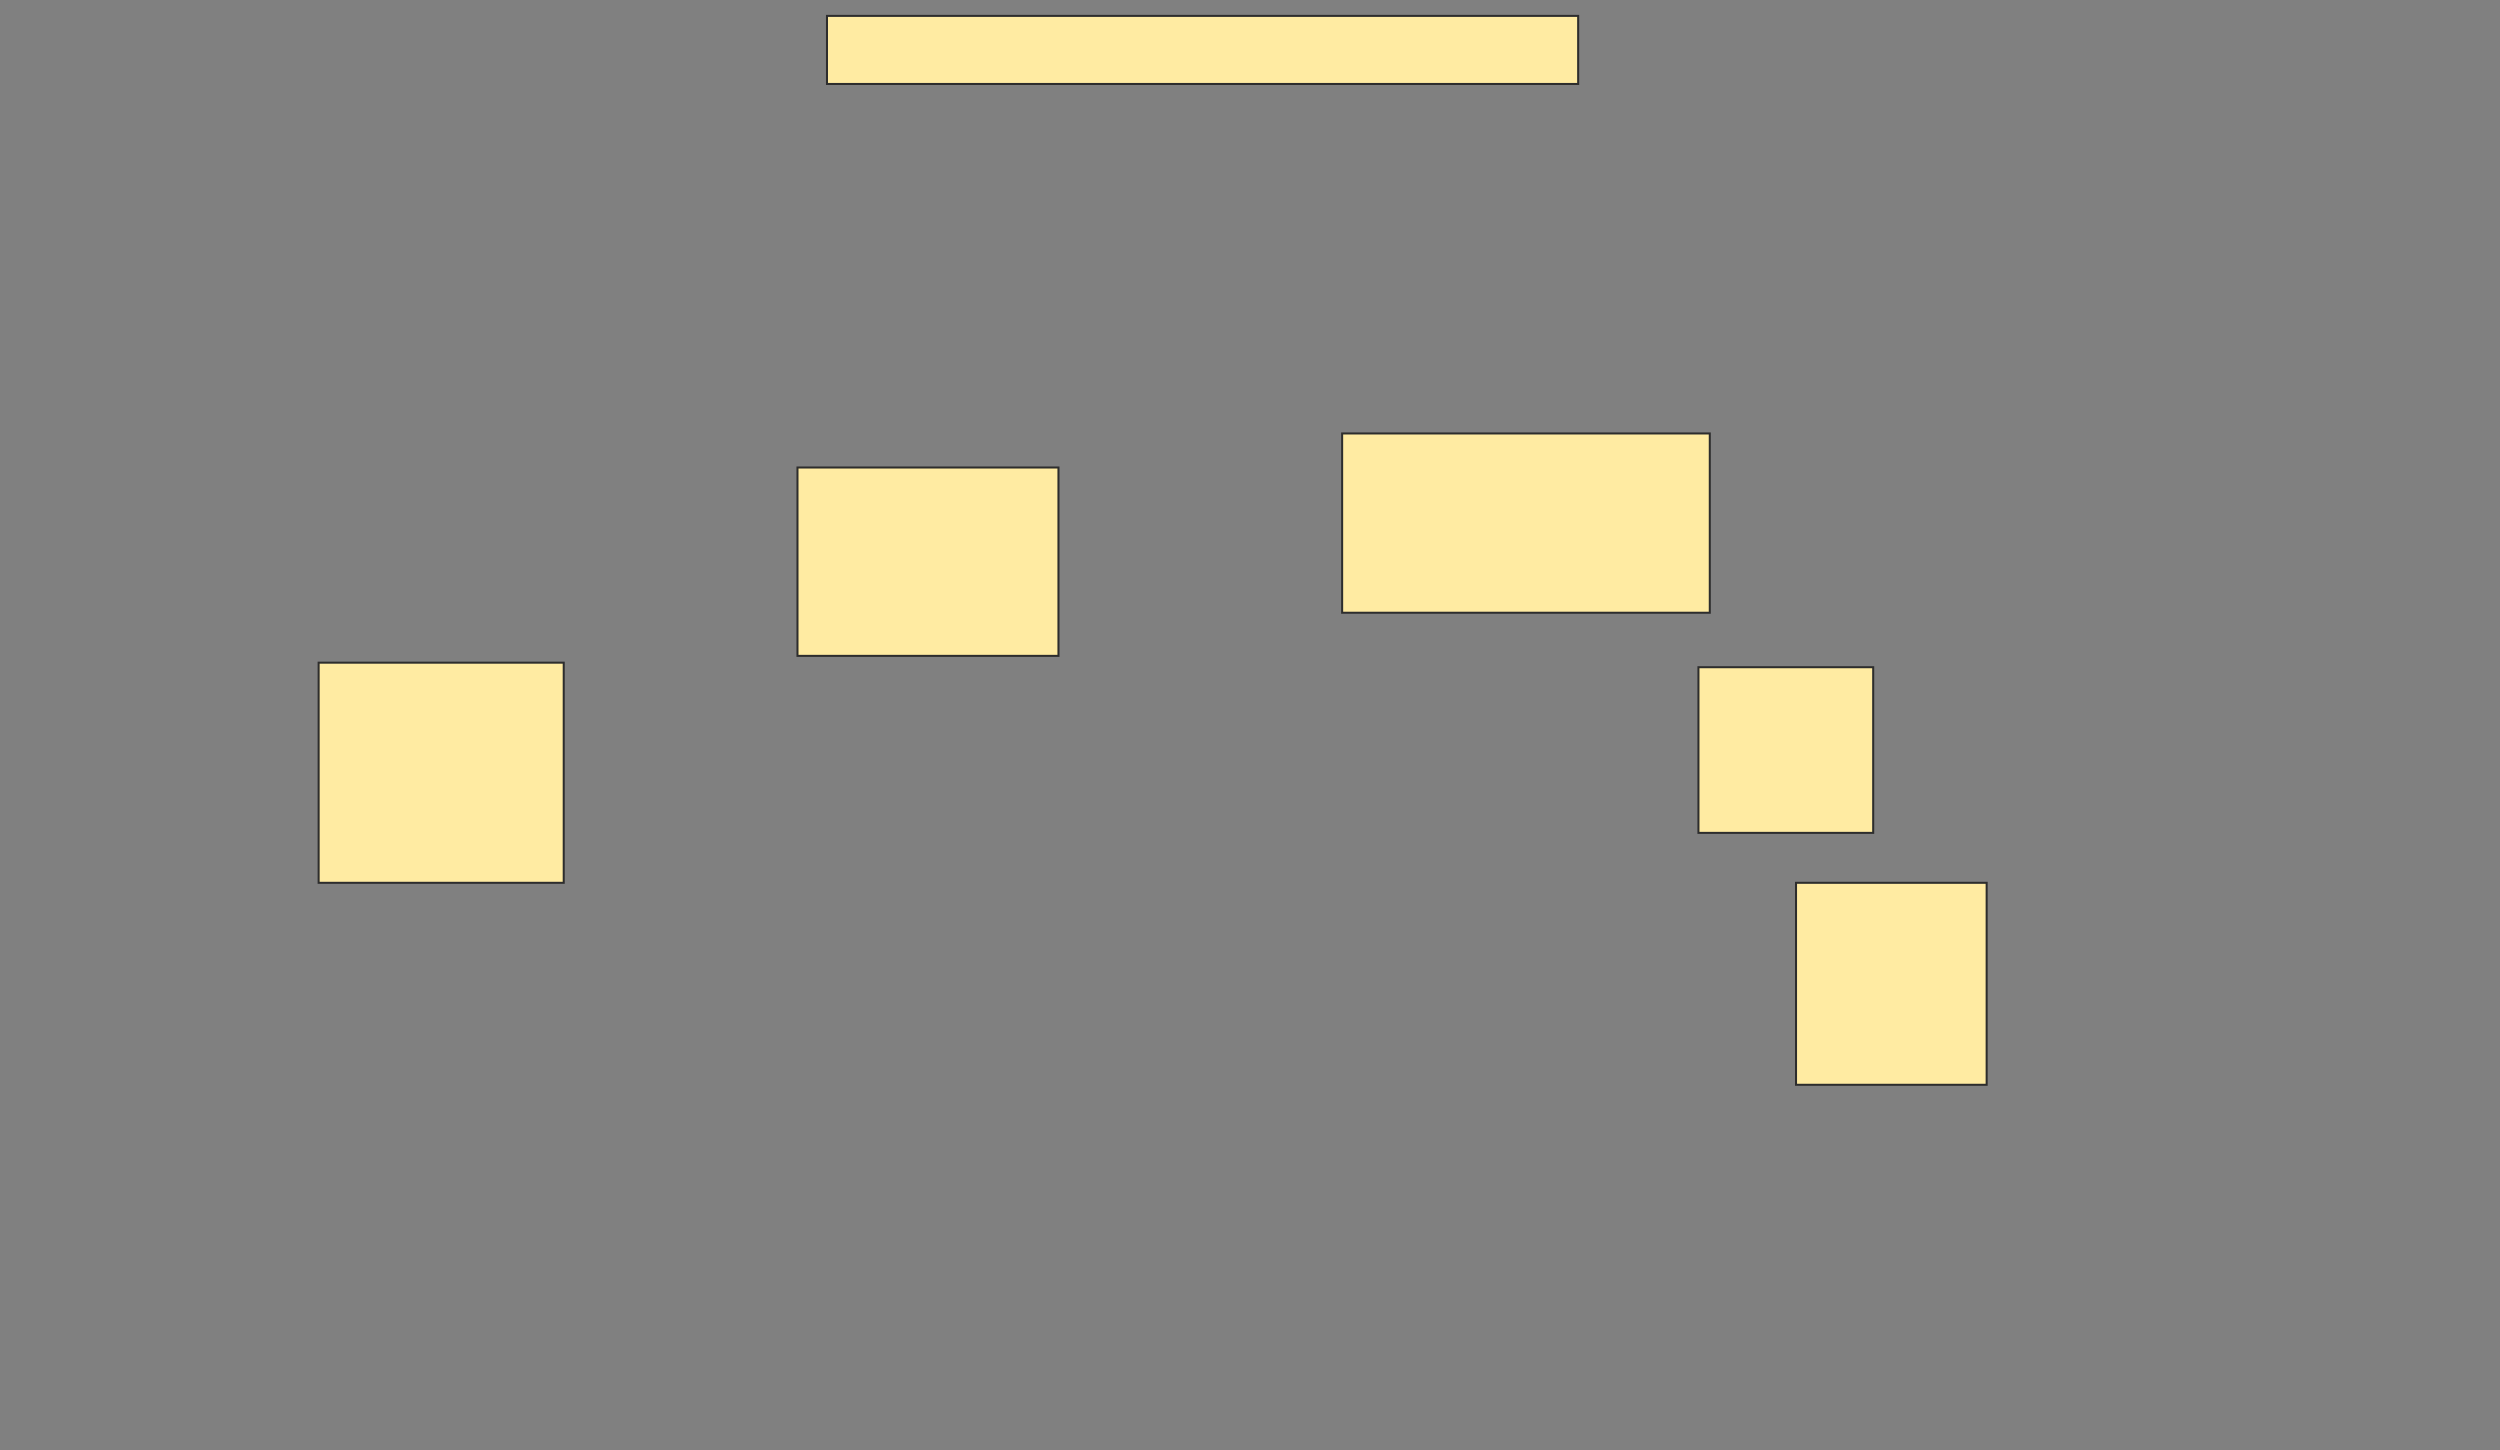 <svg height="710" width="1224" xmlns="http://www.w3.org/2000/svg">
 <rect width="100%" height="100%" fill="#808080" stroke="none"/>
 <!-- Created with Image Occlusion Enhanced -->
 <g>
  <title>Labels</title>
 </g>
 <g>
  <title>Masks</title>
  <rect fill="#FFEBA2" height="33.333" id="e7255428352b44909308109d7f99991e-oa-1" stroke="#2D2D2D" width="367.778" x="404.889" y="7.778"/>
  <rect fill="#FFEBA2" height="107.778" id="e7255428352b44909308109d7f99991e-oa-2" stroke="#2D2D2D" width="120" x="156" y="324.444"/>
  <rect fill="#FFEBA2" height="92.222" id="e7255428352b44909308109d7f99991e-oa-3" stroke="#2D2D2D" width="127.778" x="390.444" y="228.889"/>
  <rect fill="#FFEBA2" height="87.778" id="e7255428352b44909308109d7f99991e-oa-4" stroke="#2D2D2D" width="180" x="657.111" y="212.222"/>
  <rect fill="#FFEBA2" height="81.111" id="e7255428352b44909308109d7f99991e-oa-5" stroke="#2D2D2D" width="85.556" x="831.556" y="326.667"/>
  <rect fill="#FFEBA2" height="98.889" id="e7255428352b44909308109d7f99991e-oa-6" stroke="#2D2D2D" width="93.333" x="879.333" y="432.222"/>
 </g>
</svg>
